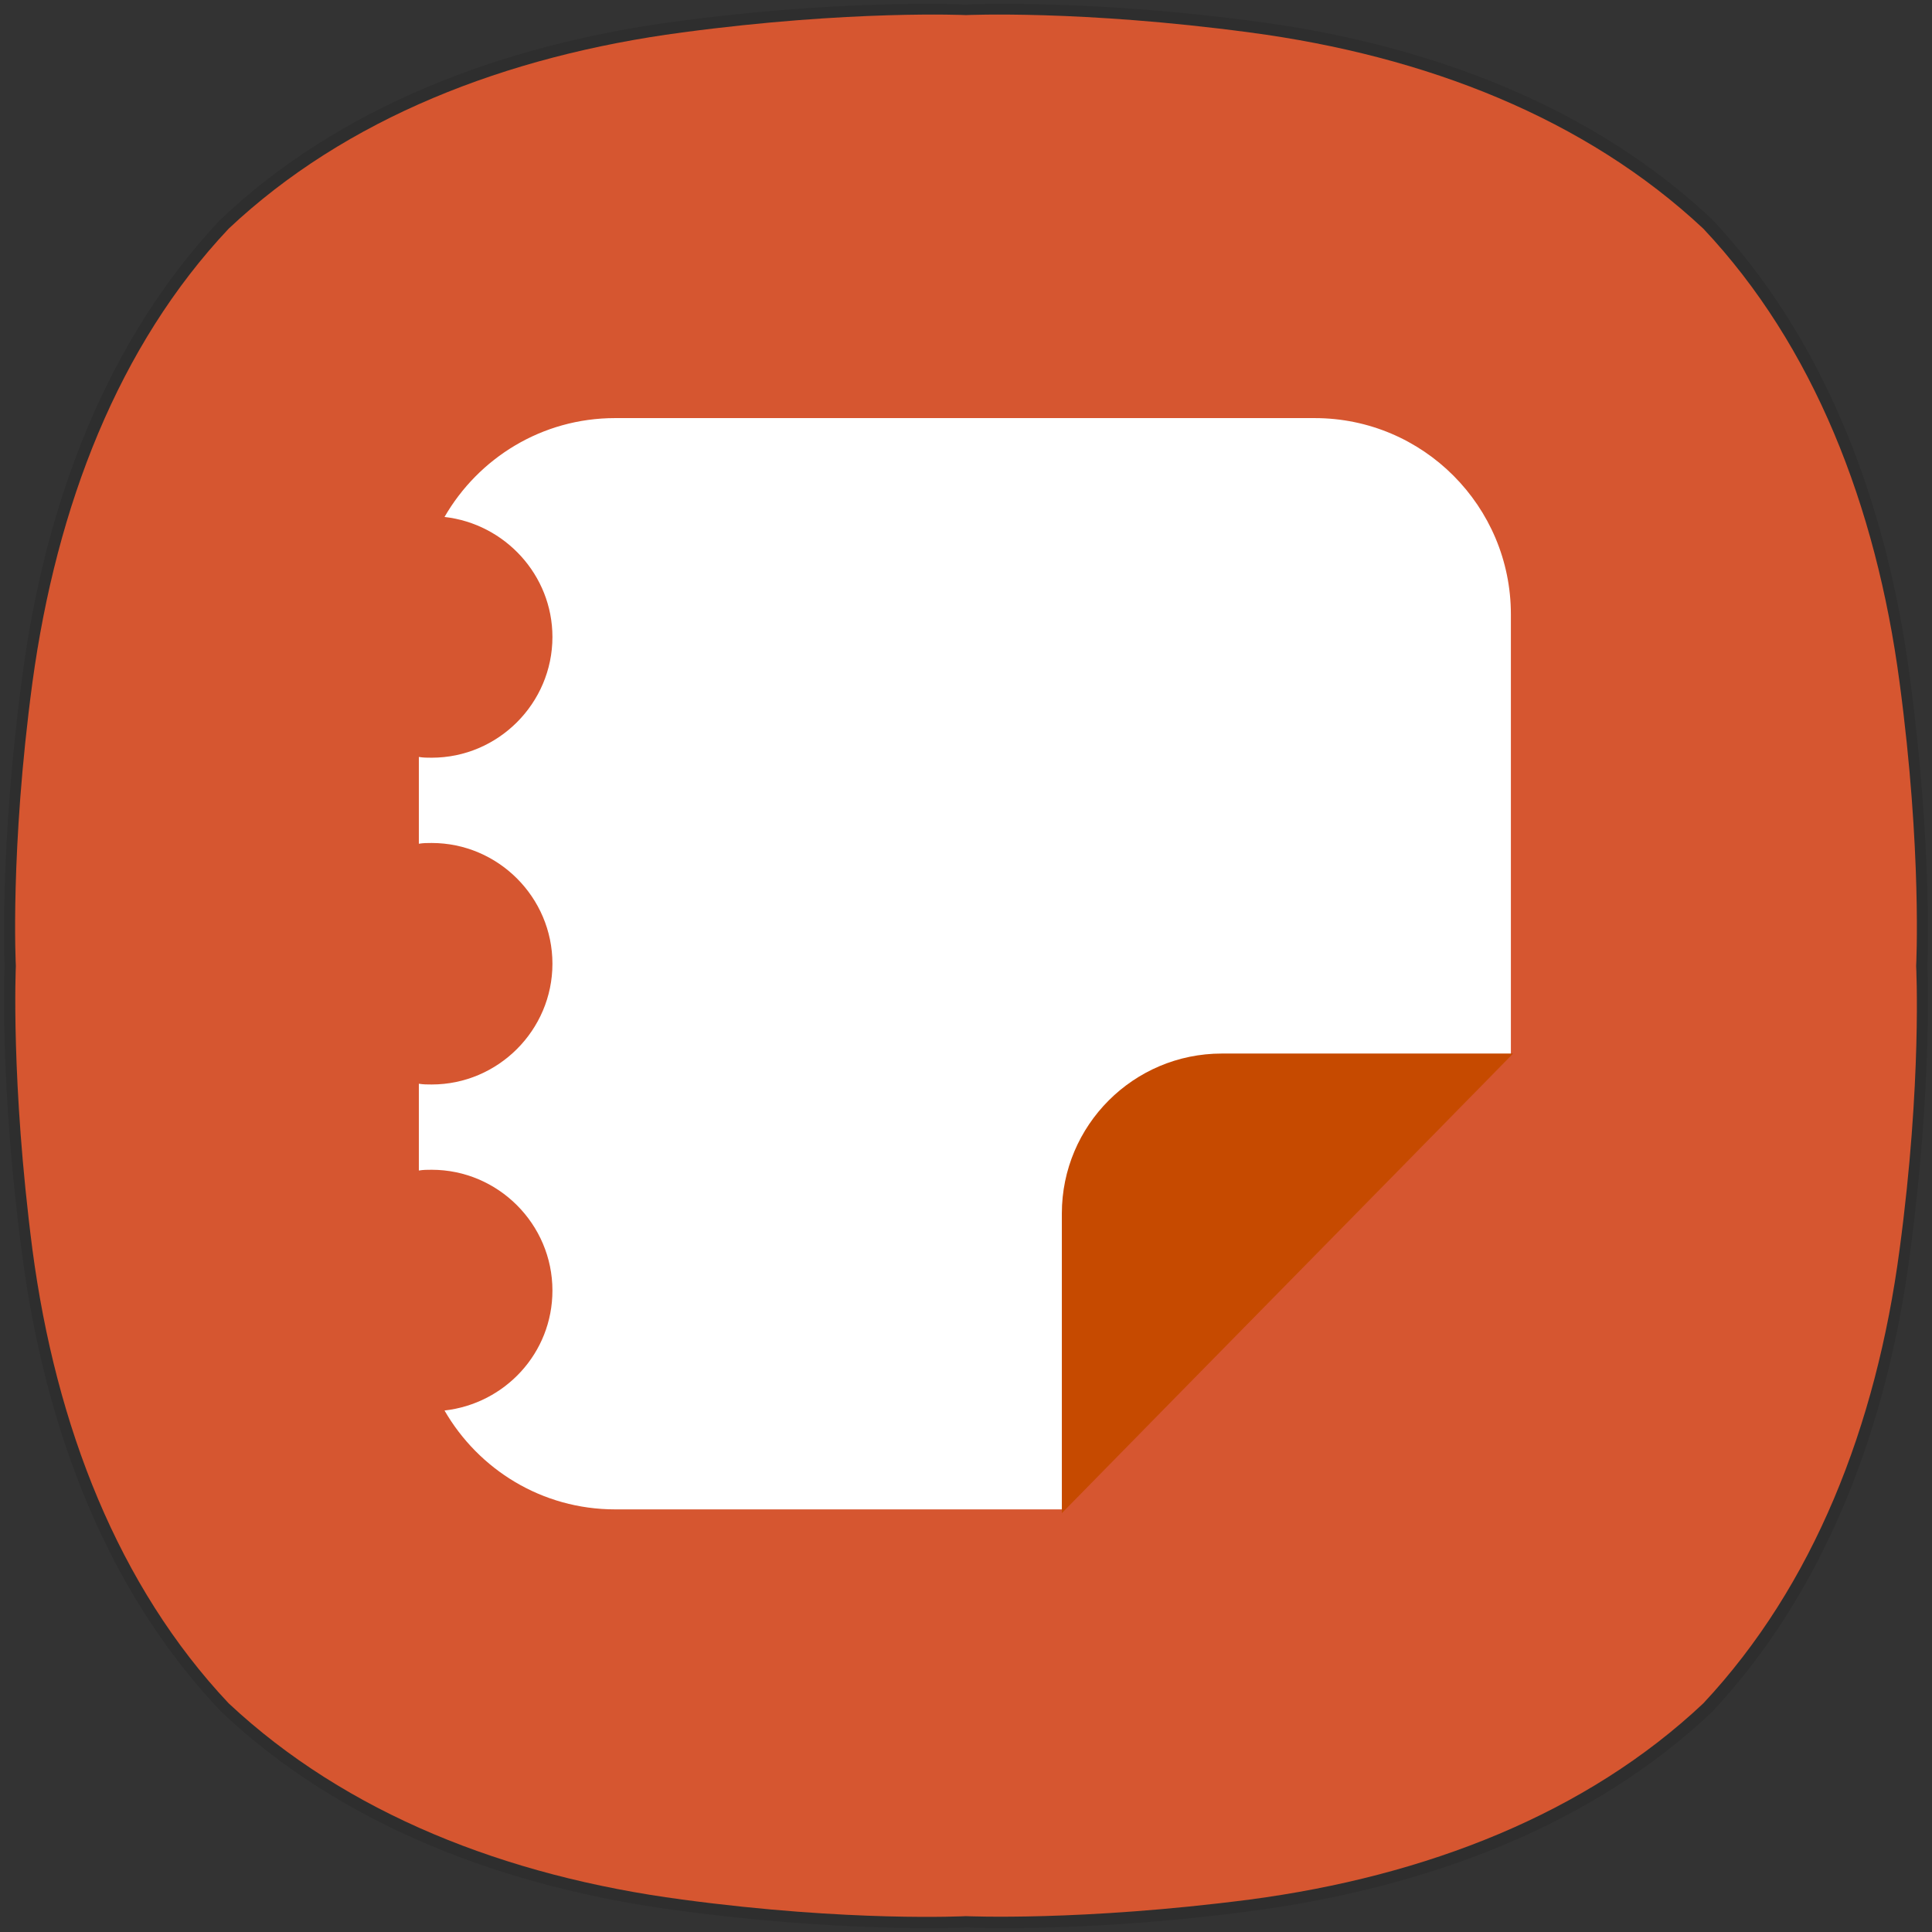 <?xml version="1.0" encoding="UTF-8" standalone="no"?>
<!-- Generator: Adobe Illustrator 23.0.0, SVG Export Plug-In . SVG Version: 6.00 Build 0)  -->

<svg
   xmlns:dc="http://purl.org/dc/elements/1.1/"
   xmlns:cc="http://creativecommons.org/ns#"
   xmlns:rdf="http://www.w3.org/1999/02/22-rdf-syntax-ns#"
   xmlns:svg="http://www.w3.org/2000/svg"
   xmlns="http://www.w3.org/2000/svg"
   xmlns:sodipodi="http://sodipodi.sourceforge.net/DTD/sodipodi-0.dtd"
   xmlns:inkscape="http://www.inkscape.org/namespaces/inkscape"
   version="1.1"
   id="레이어_1"
   x="0px"
   y="0px"
   viewBox="0 0 256 256"
   style="enable-background:new 0 0 256 256;"
   xml:space="preserve"
   sodipodi:docname="basket.svg"
   inkscape:version="0.92.5 (2060ec1f9f, 2020-04-08)"><rect x="0" y="0" width="256" height="256" fill="#333333" stroke="none"/><defs
   id="defs19">
		
		
	
			
		
				
			
	
	
</defs><sodipodi:namedview
   pagecolor="#ffffff"
   bordercolor="#666666"
   borderopacity="1"
   objecttolerance="10"
   gridtolerance="10"
   guidetolerance="10"
   inkscape:pageopacity="0"
   inkscape:pageshadow="2"
   inkscape:window-width="913"
   inkscape:window-height="439"
   id="namedview17"
   showgrid="false"
   inkscape:zoom="0.921875"
   inkscape:cx="128"
   inkscape:cy="171.38983"
   inkscape:window-x="742"
   inkscape:window-y="152"
   inkscape:window-maximized="0"
   inkscape:current-layer="레이어_1" />
<style
   type="text/css"
   id="style2">
	.st0{opacity:0.1;}
	.st1{fill:#FAFAFA;}
</style>
<path
   style="opacity:0.1"
   d="m 132.8,0.5 c 6.2,0 18.1,0.3 33.3,2.3 23.7,3.1 45.1,11.5 60.8,26.3 v 0 c 14.7,15.7 23.1,37.1 26.2,60.9 3,22.6 2.3,38 2.3,38 0,0 0.7,15.4 -2.3,38 -3.1,23.7 -11.5,45.1 -26.3,60.9 v 0 c -15.7,14.8 -37.1,23.1 -60.8,26.3 -15.1,2 -27,2.3 -33.2,2.3 -3.1,0 -4.7,-0.1 -4.7,-0.1 0,0 -1.7,0.1 -4.7,0.1 -6.2,0 -18.1,-0.3 -33.2,-2.3 -23.7,-3.1 -45.1,-11.5 -60.8,-26.3 v 0 C 14.4,211.2 6,189.8 2.9,166 -0.1,143.4 0.6,128 0.6,128 0.6,128 -0.1,112.6 2.9,90 6,66.2 14.4,44.8 29.2,29.1 v 0 C 44.8,14.3 66.3,5.9 89.9,2.8 c 15.1,-2 27,-2.3 33.3,-2.3 3.1,0 4.7,0.1 4.7,0.1 0,0 1.8,-0.1 4.9,-0.1"
   id="path4"
   inkscape:connector-curvature="0" />

<path
   style="opacity:0.9;fill:#e85a30;fill-opacity:1"
   inkscape:connector-curvature="0"
   id="path10"
   d="m 251.7,90.4 c -3.1,-23.4 -11.4,-44.6 -26,-60.1 v 0 c -15.6,-14.6 -36.7,-22.9 -60.1,-26 -22.4,-3 -37.6,-2.3 -37.6,-2.3 0,0 -15.2,-0.7 -37.6,2.3 -23.4,3.1 -44.6,11.4 -60.1,26 -14.6,15.5 -22.8,36.7 -26,60.1 -3,22.3 -2.2,37.6 -2.2,37.6 0,0 -0.7,15.2 2.2,37.6 3.1,23.4 11.4,44.6 26,60.1 v 0 c 15.6,14.6 36.7,22.9 60.1,26 22.3,3 37.6,2.2 37.6,2.2 0,0 15.2,0.7 37.6,-2.2 23.4,-3.1 44.6,-11.4 60.1,-26 v 0 c 14.6,-15.6 22.9,-36.7 26,-60.1 3,-22.3 2.2,-37.6 2.2,-37.6 0,0 0.8,-15.2 -2.2,-37.6"
   class="st1" /><path
   inkscape:connector-curvature="0"
   class="st2"
   d="M 174.2,55.4 H 81.5 c -9.7,0 -18.1,5.3 -22.6,13.1 8,0.9 14.3,7.7 14.3,15.9 0,8.8 -7.2,16 -16,16 -0.6,0 -1.1,0 -1.7,-0.1 v 11.5 c 0.6,-0.1 1.1,-0.1 1.7,-0.1 8.8,0 16,7.2 16,16 0,8.8 -7.2,16 -16,16 -0.6,0 -1.1,0 -1.7,-0.1 v 11.5 c 0.6,-0.1 1.1,-0.1 1.7,-0.1 8.8,0 16,7.2 16,16 0,8.3 -6.3,15 -14.3,15.9 4.5,7.8 12.9,13.1 22.6,13.1 h 59.4 c 19.8,-20.1 39.6,-40.1 59.3,-60.2 V 81.4 c 0,-14.3 -11.6,-26 -26,-26 z"
   id="path22"
   style="fill:#ffffff;fill-opacity:1" /><path
   inkscape:connector-curvature="0"
   class="st3"
   d="m 140.7,160.8 c 0,-11.7 9.5,-21.2 21.2,-21.2 h 38.6 c -19.9,20.3 -39.9,40.6 -59.8,60.9 z"
   id="path24"
   style="fill:#c64a00;fill-opacity:1" /></svg>